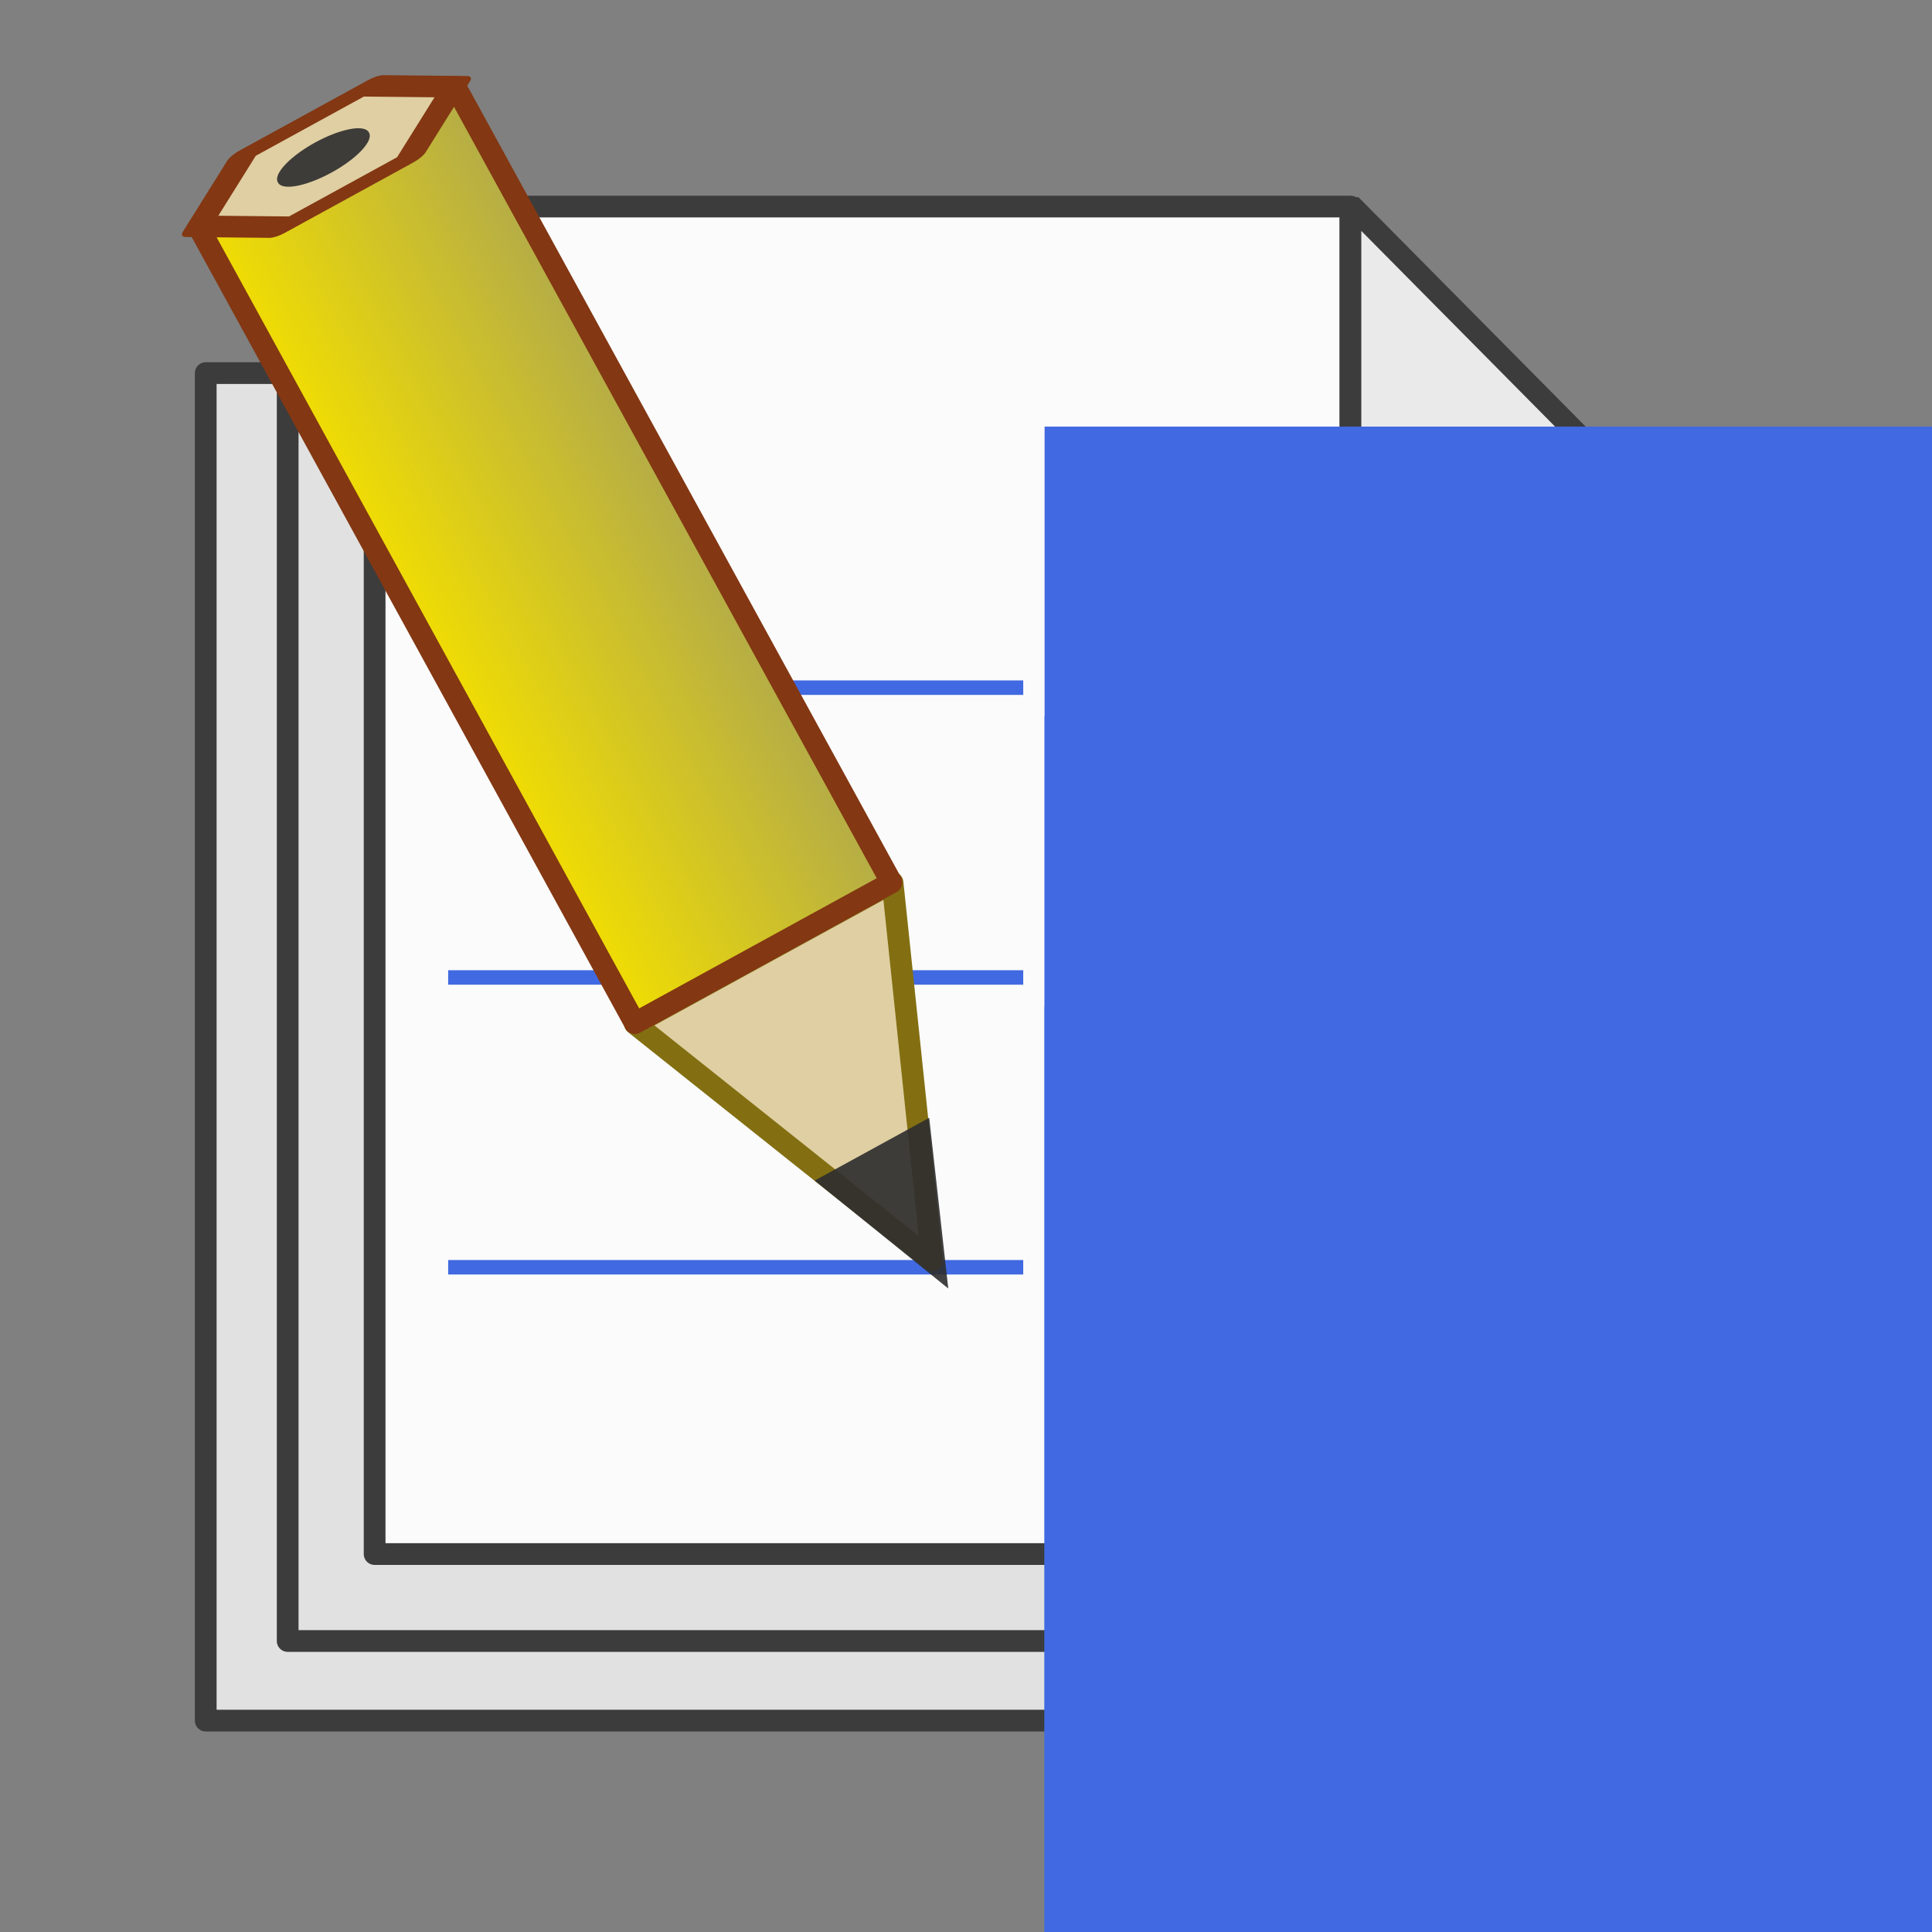 <?xml version="1.0" encoding="UTF-8" standalone="no"?>
<!-- Created with Inkscape (http://www.inkscape.org/) -->
<svg
   xmlns:dc="http://purl.org/dc/elements/1.1/"
   xmlns:cc="http://web.resource.org/cc/"
   xmlns:rdf="http://www.w3.org/1999/02/22-rdf-syntax-ns#"
   xmlns:svg="http://www.w3.org/2000/svg"
   xmlns="http://www.w3.org/2000/svg"
   xmlns:xlink="http://www.w3.org/1999/xlink"
   xmlns:sodipodi="http://inkscape.sourceforge.net/DTD/sodipodi-0.dtd"
   xmlns:inkscape="http://www.inkscape.org/namespaces/inkscape"
   id="svg1340"
   sodipodi:version="0.32"
   inkscape:version="0.43"
   width="100pt"
   height="100pt"
   sodipodi:docbase="/home/paolo/Aedilis"
   sodipodi:docname="aedilisPrezziarioEdit.svg"
   version="1.0"
   inkscape:export-filename="/home/paolo/immagini/aedile.png"
   inkscape:export-xdpi="43.830002"
   inkscape:export-ydpi="43.830002">
  <rect width="100%" height="100%" fill="#808080" stroke="none"/>
  <defs
     id="defs1343">
    <linearGradient
       id="linearGradient2936">
      <stop
         id="stop2938"
         offset="0"
         style="stop-color:#ffec15;stop-opacity:1;" />
      <stop
         id="stop2940"
         offset="1"
         style="stop-color:#ffed0c;stop-opacity:0;" />
    </linearGradient>
    <linearGradient
       id="linearGradient9841">
      <stop
         style="stop-color:#f3df00;stop-opacity:1;"
         offset="0"
         id="stop9843" />
      <stop
         style="stop-color:#b2aa4a;stop-opacity:1;"
         offset="1"
         id="stop9845" />
    </linearGradient>
    <linearGradient
       inkscape:collect="always"
       id="linearGradient8830">
      <stop
         style="stop-color:#00c90c;stop-opacity:1;"
         offset="0"
         id="stop8832" />
      <stop
         style="stop-color:#00c90c;stop-opacity:0;"
         offset="1"
         id="stop8834" />
    </linearGradient>
    <linearGradient
       inkscape:collect="always"
       id="linearGradient8812">
      <stop
         style="stop-color:#ff216f;stop-opacity:1;"
         offset="0"
         id="stop8814" />
      <stop
         style="stop-color:#ff216f;stop-opacity:0;"
         offset="1"
         id="stop8816" />
    </linearGradient>
    <linearGradient
       id="linearGradient4339">
      <stop
         style="stop-color:#2646bb;stop-opacity:0.476;"
         offset="0"
         id="stop4341" />
      <stop
         style="stop-color:#2f53d6;stop-opacity:1;"
         offset="1"
         id="stop4343" />
    </linearGradient>
    <radialGradient
       inkscape:collect="always"
       xlink:href="#linearGradient4339"
       id="radialGradient1460"
       gradientUnits="userSpaceOnUse"
       gradientTransform="matrix(1.45,3.022462e-16,-2.784008e-16,0.982,-62.155,-14.518)"
       spreadMethod="pad"
       cx="138.161"
       cy="62.194"
       fx="138.161"
       fy="62.194"
       r="46.416" />
    <linearGradient
       inkscape:collect="always"
       xlink:href="#linearGradient8812"
       id="linearGradient8818"
       x1="-154.549"
       y1="104.284"
       x2="-84.685"
       y2="104.284"
       gradientUnits="userSpaceOnUse"
       gradientTransform="translate(-57.451,-38.012)" />
    <linearGradient
       inkscape:collect="always"
       xlink:href="#linearGradient8830"
       id="linearGradient8836"
       x1="-24"
       y1="262.634"
       x2="-95.827"
       y2="262.634"
       gradientUnits="userSpaceOnUse"
       gradientTransform="translate(-54.173,-69.782)" />
    <linearGradient
       inkscape:collect="always"
       xlink:href="#linearGradient9841"
       id="linearGradient9847"
       x1="-286.043"
       y1="138"
       x2="-265.661"
       y2="138"
       gradientUnits="userSpaceOnUse" />
    <linearGradient
       inkscape:collect="always"
       xlink:href="#linearGradient9841"
       id="linearGradient9868"
       gradientUnits="userSpaceOnUse"
       x1="-286.043"
       y1="138"
       x2="-265.661"
       y2="138" />
    <linearGradient
       inkscape:collect="always"
       xlink:href="#linearGradient9841"
       id="linearGradient9882"
       gradientUnits="userSpaceOnUse"
       x1="-286.043"
       y1="138"
       x2="-265.661"
       y2="138" />
    <linearGradient
       inkscape:collect="always"
       xlink:href="#linearGradient9841"
       id="linearGradient9896"
       gradientUnits="userSpaceOnUse"
       x1="-286.043"
       y1="138"
       x2="-265.661"
       y2="138" />
    <radialGradient
       inkscape:collect="always"
       xlink:href="#linearGradient2936"
       id="radialGradient2928"
       cx="300.812"
       cy="-75.549"
       fx="300.812"
       fy="-75.549"
       r="26.339"
       gradientUnits="userSpaceOnUse"
       gradientTransform="matrix(0.872,0.397,-0.377,0.543,6.945,-155.918)" />
  </defs>
  <sodipodi:namedview
     inkscape:window-height="785"
     inkscape:window-width="1142"
     inkscape:pageshadow="2"
     inkscape:pageopacity="0.0"
     borderopacity="1.0"
     bordercolor="#666666"
     pagecolor="#ffffff"
     id="base"
     inkscape:zoom="4.792"
     inkscape:cx="62.5"
     inkscape:cy="62.5"
     inkscape:window-x="0"
     inkscape:window-y="25"
     inkscape:current-layer="layer2"
     showguides="true"
     inkscape:guide-bbox="true"
     showgrid="true"
     fill="#4169e1">
    <sodipodi:guide
       orientation="vertical"
       position="-276.197"
       id="guide9831" />
    <sodipodi:guide
       orientation="horizontal"
       position="4.961"
       id="guide2942" />
    <sodipodi:guide
       orientation="vertical"
       position="4.961"
       id="guide2944" />
  </sodipodi:namedview>
  <g
     inkscape:groupmode="layer"
     id="layer1"
     inkscape:label="sotto1"
     style="display:inline" />
  <g
     inkscape:groupmode="layer"
     id="layer2"
     inkscape:label="modulo">
    <g
       id="g7808"
       transform="translate(24.448,-196)">
      <path
         sodipodi:nodetypes="cccccc"
         id="path5970"
         d="M -10.25,221.75 L -10.25,314.744 L 73.594,314.744 L 73.594,238.242 L 57.102,221.75 L -10.25,221.75 z "
         style="color:#000000;fill:#e1e1e1;fill-opacity:1;fill-rule:nonzero;stroke:#3c3c3c;stroke-width:1.5;stroke-linecap:butt;stroke-linejoin:round;marker:none;marker-start:none;marker-mid:none;marker-end:none;stroke-miterlimit:4;stroke-dasharray:none;stroke-dashoffset:0;stroke-opacity:1;visibility:visible;display:inline;overflow:visible" />
      <path
         sodipodi:nodetypes="cccccc"
         id="path6036"
         d="M -4.594,216.256 L -4.594,309.25 L 79.25,309.25 L 79.25,232.748 L 62.758,216.256 L -4.594,216.256 z "
         style="color:#000000;fill:#e1e1e1;fill-opacity:1;fill-rule:nonzero;stroke:#3c3c3c;stroke-width:1.5;stroke-linecap:butt;stroke-linejoin:round;marker:none;marker-start:none;marker-mid:none;marker-end:none;stroke-miterlimit:4;stroke-dasharray:none;stroke-dashoffset:0;stroke-opacity:1;visibility:visible;display:inline;overflow:visible" />
      <g
         transform="translate(-158.332,73.959)"
         id="g5994">
        <path
           style="color:#000000;fill:#fbfbfb;fill-opacity:1;fill-rule:nonzero;stroke:#3c3c3c;stroke-width:1.5;stroke-linecap:butt;stroke-linejoin:round;marker:none;marker-start:none;marker-mid:none;marker-end:none;stroke-miterlimit:4;stroke-dasharray:none;stroke-dashoffset:0;stroke-opacity:1;visibility:visible;display:inline;overflow:visible"
           d="M 159.738,136.297 L 159.738,229.291 L 243.582,229.291 L 243.582,152.789 L 227.09,152.789 L 227.09,136.297 L 159.738,136.297 z "
           id="path5996" />
        <path
           style="color:#000000;fill:#eaeaea;fill-opacity:1;fill-rule:nonzero;stroke:#3c3c3c;stroke-width:1.5;stroke-linecap:butt;stroke-linejoin:miter;marker:none;marker-start:none;marker-mid:none;marker-end:none;stroke-miterlimit:4;stroke-dasharray:none;stroke-dashoffset:0;stroke-opacity:1;visibility:visible;display:inline;overflow:visible"
           d="M 227.082,136.404 L 227.082,152.789 L 243.485,152.789 L 243.485,152.718 L 227.328,136.404 L 227.082,136.404 z "
           id="path5998" />
        <flowRoot
           xml:space="preserve"
           id="flowRoot6000"
           transform="matrix(2.342,0,0,1.53,-192.536,-167.89)"
           style="fill:#4169e1"><flowRegion
             id="flowRegion6002"><rect
               id="rect6004"
               width="104.675"
               height="101.946"
               x="170.158"
               y="234.884"
               style="fill:#4169e1" /></flowRegion><flowPara
             id="flowPara6006">€</flowPara></flowRoot>        <path
           style="fill:#4169e1;fill-opacity:0.75;fill-rule:evenodd;stroke:#4169e1;stroke-width:1px;stroke-linecap:butt;stroke-linejoin:miter;stroke-opacity:1"
           d="M 164.813,209.5 C 204.004,209.5 204.5,209.5 204.5,209.5"
           id="path6008" />
        <path
           style="fill:#4169e1;fill-opacity:0.75;fill-rule:evenodd;stroke:#4169e1;stroke-width:1px;stroke-linecap:butt;stroke-linejoin:miter;stroke-opacity:1"
           d="M 227.5,209.5 C 240.646,209.5 240.646,209.5 240.646,209.5"
           id="path6010" />
        <flowRoot
           xml:space="preserve"
           id="flowRoot6012"
           transform="matrix(2.342,0,0,1.53,-192.536,-207.89)"
           style="fill:#4169e1"><flowRegion
             id="flowRegion6014"><rect
               id="rect6016"
               width="104.675"
               height="101.946"
               x="170.158"
               y="234.884"
               style="fill:#4169e1" /></flowRegion><flowPara
             id="flowPara6018">€</flowPara></flowRoot>        <path
           style="fill:#4169e1;fill-opacity:0.75;fill-rule:evenodd;stroke:#4169e1;stroke-width:1px;stroke-linecap:butt;stroke-linejoin:miter;stroke-opacity:1"
           d="M 164.813,169.5 C 204.004,169.5 204.5,169.5 204.5,169.5"
           id="path6020" />
        <path
           style="fill:#4169e1;fill-opacity:0.75;fill-rule:evenodd;stroke:#4169e1;stroke-width:1px;stroke-linecap:butt;stroke-linejoin:miter;stroke-opacity:1"
           d="M 227.5,169.5 C 240.646,169.5 240.646,169.5 240.646,169.5"
           id="path6022" />
        <flowRoot
           xml:space="preserve"
           id="flowRoot6024"
           transform="matrix(2.342,0,0,1.53,-192.536,-187.89)"
           style="fill:#4169e1"><flowRegion
             id="flowRegion6026"><rect
               id="rect6028"
               width="104.675"
               height="101.946"
               x="170.158"
               y="234.884"
               style="fill:#4169e1" /></flowRegion><flowPara
             id="flowPara6030">€</flowPara></flowRoot>        <path
           style="fill:#4169e1;fill-opacity:0.75;fill-rule:evenodd;stroke:#4169e1;stroke-width:1px;stroke-linecap:butt;stroke-linejoin:miter;stroke-opacity:1"
           d="M 164.813,189.5 C 204.004,189.5 204.5,189.5 204.5,189.5"
           id="path6032" />
        <path
           style="fill:#4169e1;fill-opacity:0.75;fill-rule:evenodd;stroke:#4169e1;stroke-width:1px;stroke-linecap:butt;stroke-linejoin:miter;stroke-opacity:1"
           d="M 227.5,189.5 C 240.646,189.5 240.646,189.5 240.646,189.5"
           id="path6034" />
      </g>
    </g>
    <g
       id="g9884"
       transform="matrix(0.938,-0.514,0.514,0.938,225.442,-232.927)">
      <path
         sodipodi:nodetypes="cccc"
         id="path9886"
         d="M -288.09,186.16 L -267.529,186.16 L -277.809,210.693 L -288.09,186.16 z "
         style="color:#000000;fill:#dfcfa3;fill-opacity:1;fill-rule:nonzero;stroke:#836f12;stroke-width:1.522;stroke-linecap:butt;stroke-linejoin:round;marker:none;marker-start:none;marker-mid:none;marker-end:none;stroke-miterlimit:4;stroke-dashoffset:0;stroke-opacity:1;visibility:visible;display:inline;overflow:visible"
         transform="matrix(0.922,0,0,0.922,-19.691,-4.338)" />
      <rect
         y="108.734"
         x="-285.293"
         height="58.533"
         width="18.882"
         id="rect9888"
         style="opacity:1;color:#000000;fill:url(#linearGradient9896);fill-opacity:1;fill-rule:nonzero;stroke:#833712;stroke-width:1.403;stroke-linecap:butt;stroke-linejoin:round;marker:none;marker-start:none;marker-mid:none;marker-end:none;stroke-miterlimit:4;stroke-dasharray:none;stroke-dashoffset:0;stroke-opacity:1;visibility:visible;display:inline;overflow:visible" />
      <path
         transform="matrix(1,0,0,0.324,-0.296,73.471)"
         d="M -280.265,100.509 L -270.889,100.509 L -266.2,108.629 L -270.889,116.749 L -280.265,116.749 L -284.954,108.629 L -280.265,100.509 z "
         inkscape:randomized="0"
         inkscape:rounded="0"
         inkscape:flatsided="true"
         sodipodi:arg2="-1.5707963"
         sodipodi:arg1="-2.0943951"
         sodipodi:r2="8.120368"
         sodipodi:r1="9.3765936"
         sodipodi:cy="108.62909"
         sodipodi:cx="-275.57706"
         sodipodi:sides="6"
         id="path9890"
         style="opacity:1;color:#000000;fill:#dfcfa3;fill-opacity:1;fill-rule:nonzero;stroke:#833712;stroke-width:2.466;stroke-linecap:butt;stroke-linejoin:round;marker:none;marker-start:none;marker-mid:none;marker-end:none;stroke-miterlimit:4;stroke-dasharray:none;stroke-dashoffset:0;stroke-opacity:1;visibility:visible;display:inline;overflow:visible"
         sodipodi:type="star" />
      <path
         transform="matrix(1,0,0,0.324,8.493058e-7,73.393)"
         d="M -272.725 108.753 A 3.349 3.349 0 1 1  -279.422,108.753 A 3.349 3.349 0 1 1  -272.725 108.753 z"
         sodipodi:ry="3.3485961"
         sodipodi:rx="3.3485961"
         sodipodi:cy="108.75311"
         sodipodi:cx="-276.07315"
         id="path9892"
         style="opacity:1;color:#000000;fill:#2e2e2e;fill-opacity:0.906;fill-rule:nonzero;stroke:#3f3f3f;stroke-width:0;stroke-linecap:butt;stroke-linejoin:round;marker:none;marker-start:none;marker-mid:none;marker-end:none;stroke-miterlimit:4;stroke-dasharray:none;stroke-dashoffset:0;stroke-opacity:1;visibility:visible;display:inline;overflow:visible"
         sodipodi:type="arc" />
      <path
         sodipodi:nodetypes="cccc"
         id="path9894"
         d="M -280,181.75 L -271.572,181.75 L -275.786,192 L -280,181.75 z "
         style="color:#000000;fill:#2e2e2e;fill-opacity:0.906;fill-rule:nonzero;stroke:#000000;stroke-width:0;stroke-linecap:butt;stroke-linejoin:round;marker:none;marker-start:none;marker-mid:none;marker-end:none;stroke-miterlimit:4;stroke-dasharray:none;stroke-dashoffset:0;stroke-opacity:1;visibility:visible;display:inline;overflow:visible" />
    </g>
  </g>
  <g
     id="g3364"
     transform="matrix(0.777,-0.629,0.629,0.777,-134.791,248.184)" />
</svg>
